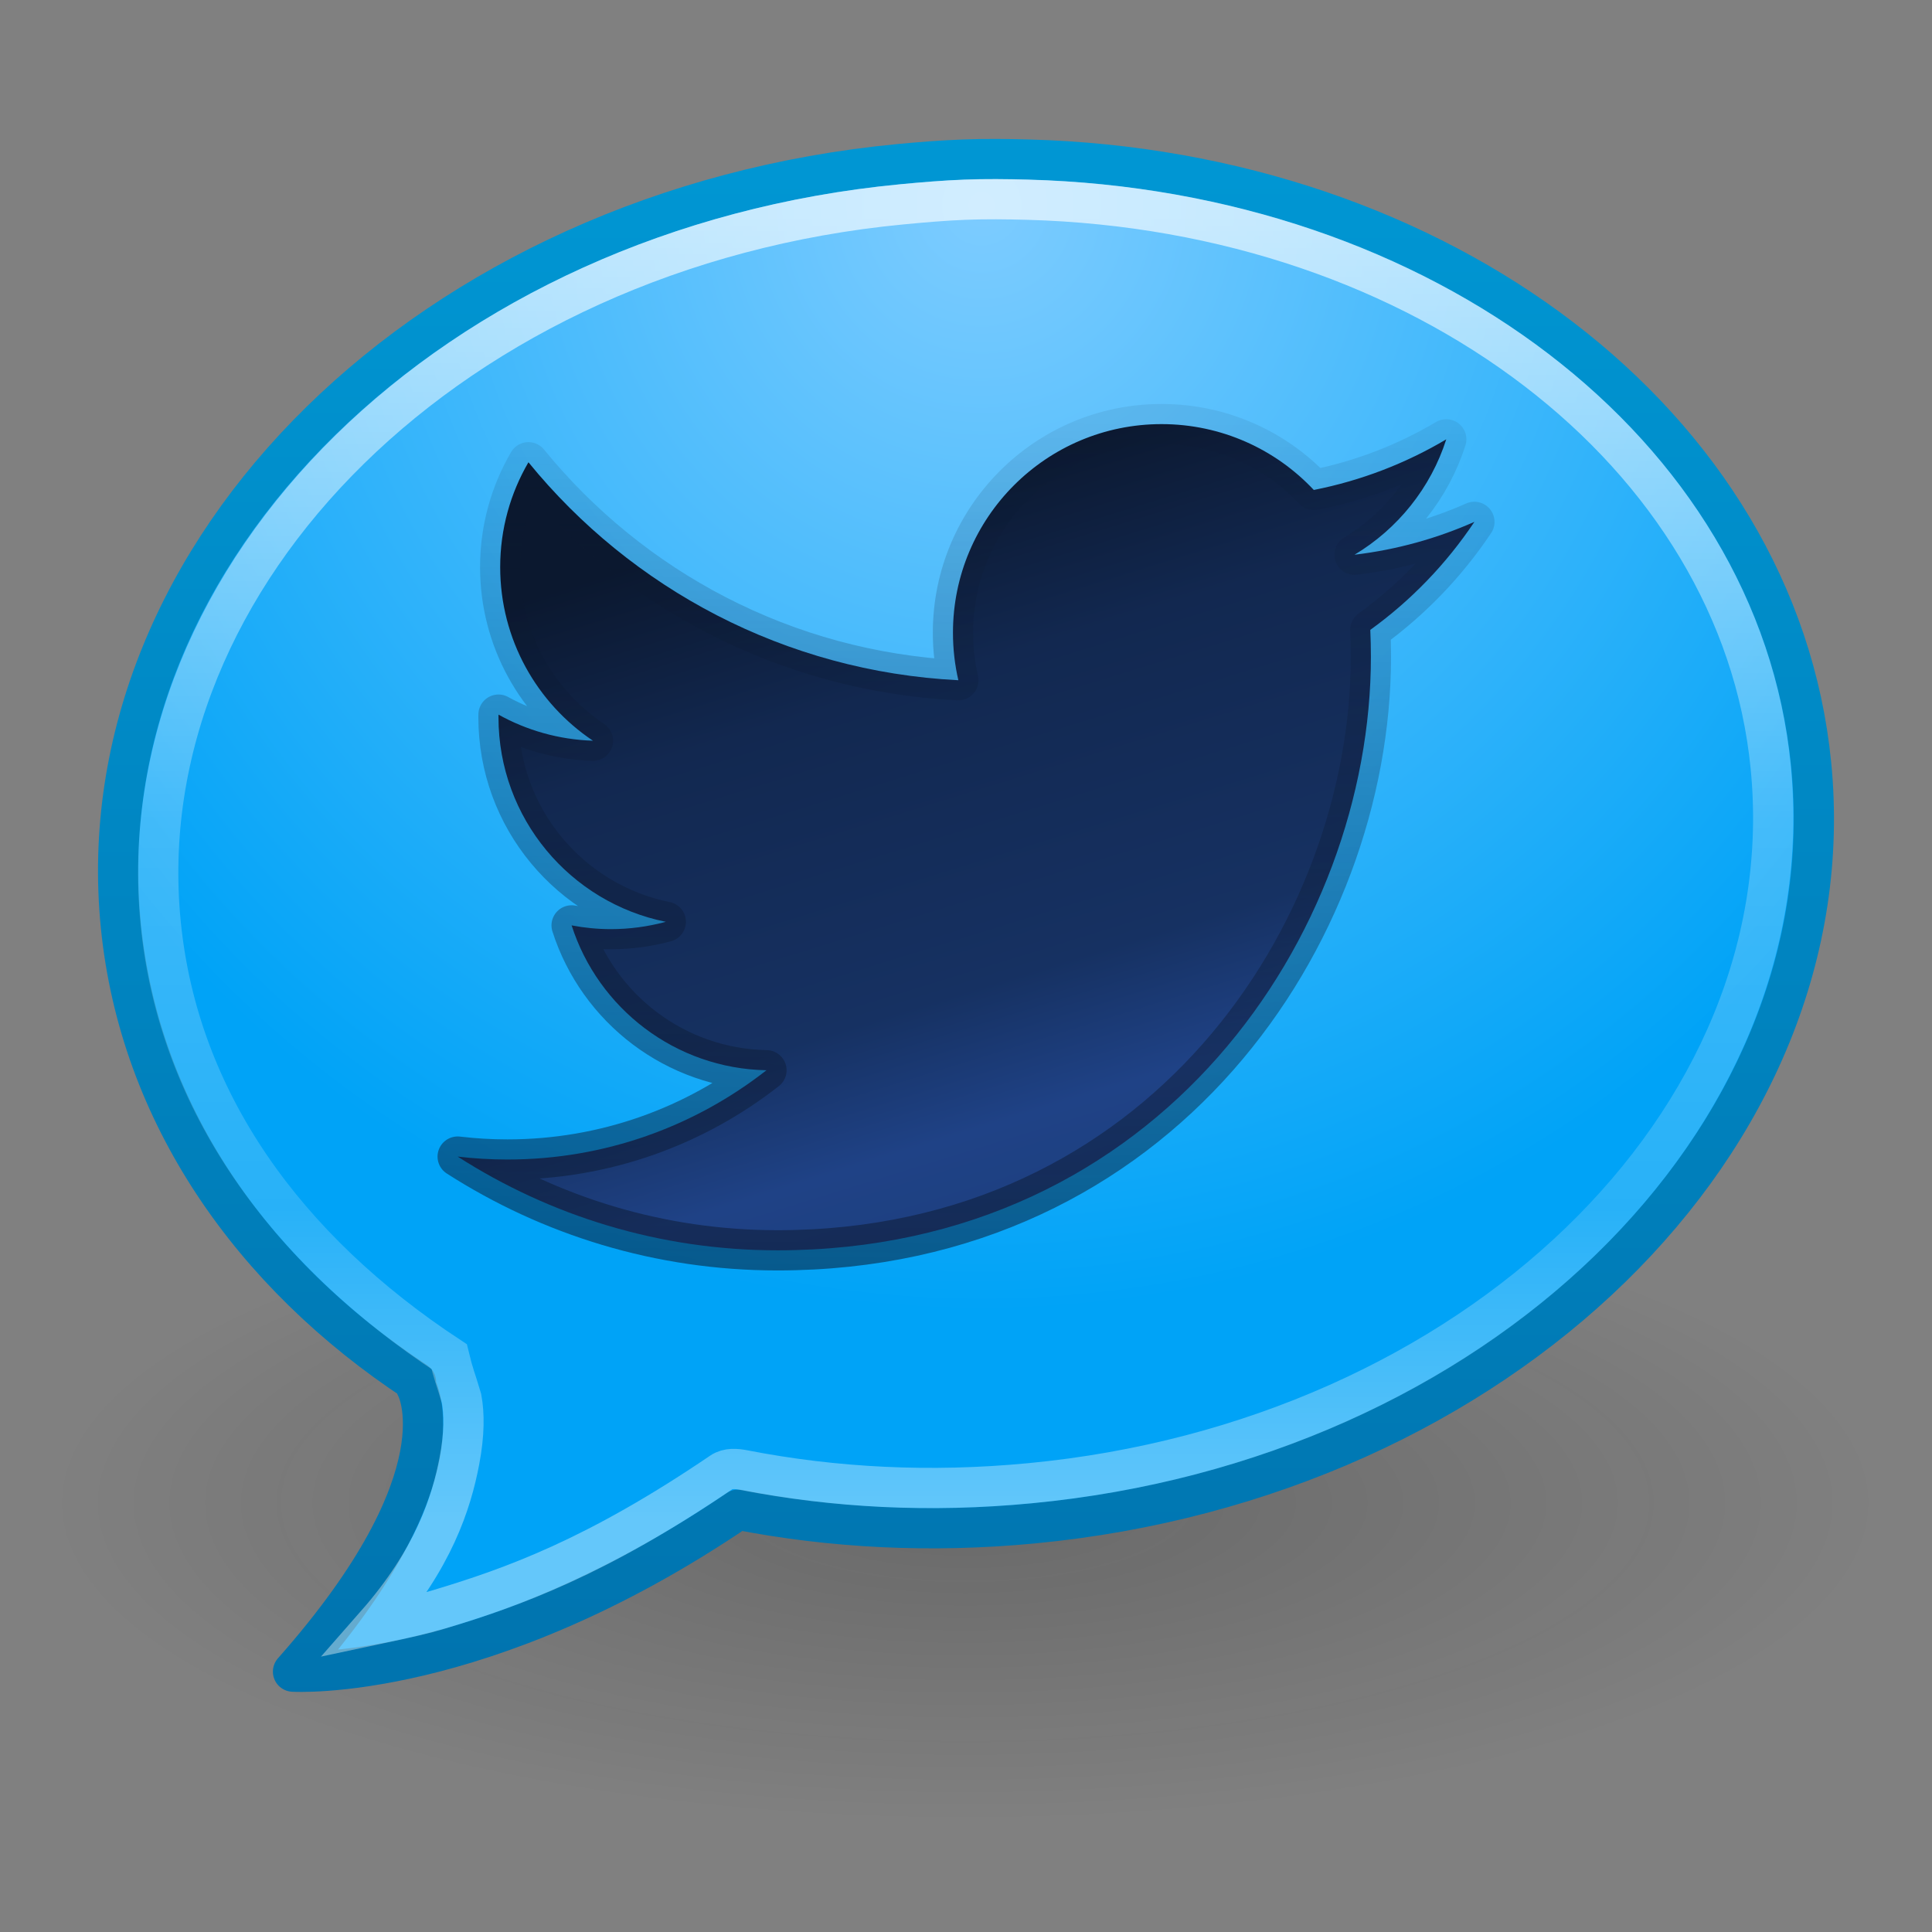 <?xml version="1.0" encoding="UTF-8" standalone="no"?>
<!-- Created with Inkscape (http://www.inkscape.org/) -->

<svg
   xmlns:dc="http://purl.org/dc/elements/1.1/"
   xmlns:cc="http://creativecommons.org/ns#"
   xmlns:rdf="http://www.w3.org/1999/02/22-rdf-syntax-ns#"
   xmlns:svg="http://www.w3.org/2000/svg"
   xmlns="http://www.w3.org/2000/svg"
   xmlns:xlink="http://www.w3.org/1999/xlink"
   xmlns:sodipodi="http://sodipodi.sourceforge.net/DTD/sodipodi-0.dtd"
   xmlns:inkscape="http://www.inkscape.org/namespaces/inkscape"
   version="1.1"
   width="48"
   height="48"
   id="svg3996"
   inkscape:version="0.48.4 r9939"
   sodipodi:docname="tweetdeck.svg">
  <rect width="100%" height="100%" fill="#808080" stroke="none"/>
  <sodipodi:namedview
     pagecolor="#ffffff"
     bordercolor="#666666"
     borderopacity="1"
     objecttolerance="10"
     gridtolerance="10"
     guidetolerance="10"
     inkscape:pageopacity="0"
     inkscape:pageshadow="2"
     inkscape:window-width="1920"
     inkscape:window-height="1025"
     id="namedview37"
     showgrid="true"
     inkscape:zoom="4"
     inkscape:cx="-28.01668"
     inkscape:cy="5.9207085"
     inkscape:window-x="0"
     inkscape:window-y="30"
     inkscape:window-maximized="1"
     inkscape:current-layer="svg3996" />
  <defs
     id="defs3998">
    <linearGradient
       id="linearGradient3828">
      <stop
         id="stop3830"
         offset="0"
         style="stop-color:#1c3d7b;stop-opacity:1;" />
      <stop
         style="stop-color:#1f4286;stop-opacity:1;"
         offset="0.218"
         id="stop3840" />
      <stop
         style="stop-color:#163162;stop-opacity:1;"
         offset="0.384"
         id="stop3832" />
      <stop
         style="stop-color:#122850;stop-opacity:1;"
         offset="0.761"
         id="stop3834" />
      <stop
         id="stop3836"
         offset="1"
         style="stop-color:#0b182f;stop-opacity:1;" />
    </linearGradient>
    <linearGradient
       id="linearGradient3837">
      <stop
         style="stop-color:#0b182f;stop-opacity:0.078;"
         offset="0"
         id="stop3839" />
      <stop
         style="stop-color:#0b182f;stop-opacity:0.565;"
         offset="1"
         id="stop3841" />
    </linearGradient>
    <linearGradient
       id="linearGradient3829">
      <stop
         style="stop-color:#161616;stop-opacity:1;"
         offset="0"
         id="stop3831" />
      <stop
         id="stop3824"
         offset="0.25"
         style="stop-color:#3c3c3c;stop-opacity:1;" />
      <stop
         id="stop3822"
         offset="0.5"
         style="stop-color:#393939;stop-opacity:1;" />
      <stop
         style="stop-color:#333333;stop-opacity:1;"
         offset="1"
         id="stop3833" />
    </linearGradient>
    <linearGradient
       id="linearGradient3793">
      <stop
         style="stop-color:#7dccff;stop-opacity:1;"
         offset="0"
         id="stop3795" />
      <stop
         style="stop-color:#00a3f7;stop-opacity:1;"
         offset="1"
         id="stop3797" />
    </linearGradient>
    <linearGradient
       x1="132.341"
       y1="2.292"
       x2="132.341"
       y2="33.333"
       id="linearGradient6784-9"
       xlink:href="#linearGradient6786-4"
       gradientUnits="userSpaceOnUse"
       gradientTransform="matrix(1.189,0,0,1.411,-126.141,-11.843)" />
    <linearGradient
       id="linearGradient6786-4">
      <stop
         id="stop6788-2"
         style="stop-color:#ffffff;stop-opacity:0.648;"
         offset="0" />
      <stop
         id="stop6790-0"
         style="stop-color:#ffffff;stop-opacity:0.235"
         offset="0.464" />
      <stop
         id="stop6792-0"
         style="stop-color:#ffffff;stop-opacity:0.157"
         offset="0.762" />
      <stop
         id="stop6794-4"
         style="stop-color:#ffffff;stop-opacity:0.392"
         offset="1" />
    </linearGradient>
    <linearGradient
       x1="22.643"
       y1="26.967"
       x2="22.643"
       y2="30.984"
       id="linearGradient6883"
       xlink:href="#linearGradient3922"
       gradientUnits="userSpaceOnUse"
       gradientTransform="matrix(1.239,0,0,1.24,2.504,6.621)" />
    <linearGradient
       id="linearGradient3922">
      <stop
         id="stop3924"
         style="stop-color:#000000;stop-opacity:1"
         offset="0" />
      <stop
         id="stop3926-9"
         style="stop-color:#000000;stop-opacity:0"
         offset="1" />
    </linearGradient>
    <linearGradient
       x1="22.643"
       y1="26.967"
       x2="22.643"
       y2="30.984"
       id="linearGradient6886"
       xlink:href="#linearGradient3922"
       gradientUnits="userSpaceOnUse"
       gradientTransform="matrix(1.333,0,0,1.333,0.085,3.46)" />
    <linearGradient
       x1="-51.786"
       y1="53.514"
       x2="-51.786"
       y2="3.634"
       id="linearGradient3394-3"
       xlink:href="#linearGradient3104-8-8-97-9"
       gradientUnits="userSpaceOnUse"
       gradientTransform="matrix(1.07,0,0,1.124,78.923,-1.102)" />
    <linearGradient
       id="linearGradient3104-8-8-97-9">
      <stop
         id="stop3106-5-4-3-6"
         style="stop-color:#0072ad;stop-opacity:1;"
         offset="0" />
      <stop
         id="stop3108-4-3-7-0"
         style="stop-color:#0098d5;stop-opacity:1;"
         offset="1" />
    </linearGradient>
    <linearGradient
       x1="-60.961"
       y1="28.234"
       x2="-60.914"
       y2="104.842"
       id="linearGradient6654-1"
       xlink:href="#linearGradient3600-8-3"
       gradientUnits="userSpaceOnUse"
       gradientTransform="matrix(0.584,3.5977471e-4,-3.5543764e-4,0.591,61.565,-10.157)" />
    <linearGradient
       id="linearGradient3600-8-3">
      <stop
         id="stop3828-7-6"
         style="stop-color:#9fd89a;stop-opacity:1;"
         offset="0" />
      <stop
         id="stop3604-2-5"
         style="stop-color:#40b742;stop-opacity:1;"
         offset="1" />
    </linearGradient>
    <linearGradient
       id="linearGradient8838-561-565">
      <stop
         id="stop4621"
         style="stop-color:#0a0a0a;stop-opacity:1"
         offset="0" />
      <stop
         id="stop4623"
         style="stop-color:#0a0a0a;stop-opacity:0"
         offset="1" />
    </linearGradient>
    <radialGradient
       cx="62.625"
       cy="4.625"
       r="10.625"
       fx="62.625"
       fy="4.625"
       id="radialGradient3994"
       xlink:href="#linearGradient8838-561-565"
       gradientUnits="userSpaceOnUse"
       gradientTransform="matrix(2.886,0,0,1.004,-148.753,46.024)" />
    <linearGradient
       inkscape:collect="always"
       xlink:href="#linearGradient6786-4"
       id="linearGradient3015"
       gradientUnits="userSpaceOnUse"
       gradientTransform="matrix(1.189,0,0,1.411,-126.141,4.157)"
       x1="132.341"
       y1="2.292"
       x2="132.341"
       y2="33.333" />
    <linearGradient
       inkscape:collect="always"
       xlink:href="#linearGradient3104-8-8-97-9"
       id="linearGradient3026"
       gradientUnits="userSpaceOnUse"
       gradientTransform="matrix(1.07,0,0,1.124,78.923,-1.102)"
       x1="-51.786"
       y1="53.514"
       x2="-51.786"
       y2="3.634" />
    <linearGradient
       inkscape:collect="always"
       xlink:href="#linearGradient3600-8-3"
       id="linearGradient3029"
       gradientUnits="userSpaceOnUse"
       gradientTransform="matrix(0.584,3.5977471e-4,-3.5543764e-4,0.591,61.684,-10.445)"
       x1="-60.961"
       y1="28.234"
       x2="-60.914"
       y2="104.842" />
    <radialGradient
       inkscape:collect="always"
       xlink:href="#linearGradient8838-561-565"
       id="radialGradient3032"
       gradientUnits="userSpaceOnUse"
       gradientTransform="matrix(2.886,0,0,1.004,-148.753,46.024)"
       cx="62.625"
       cy="4.625"
       fx="62.625"
       fy="4.625"
       r="10.625" />
    <radialGradient
       inkscape:collect="always"
       xlink:href="#linearGradient8838-561-565"
       id="radialGradient3846"
       gradientUnits="userSpaceOnUse"
       gradientTransform="matrix(2.886,0,0,1.004,-148.753,46.024)"
       cx="62.625"
       cy="4.625"
       fx="62.625"
       fy="4.625"
       r="10.625" />
    <linearGradient
       inkscape:collect="always"
       xlink:href="#linearGradient3600-8-3"
       id="linearGradient3848"
       gradientUnits="userSpaceOnUse"
       gradientTransform="matrix(0.584,3.5977471e-4,-3.5543764e-4,0.591,61.684,-10.445)"
       x1="-60.961"
       y1="28.234"
       x2="-60.914"
       y2="104.842" />
    <linearGradient
       inkscape:collect="always"
       xlink:href="#linearGradient3104-8-8-97-9"
       id="linearGradient3850"
       gradientUnits="userSpaceOnUse"
       gradientTransform="matrix(1.07,0,0,1.124,78.923,-1.102)"
       x1="-51.786"
       y1="53.514"
       x2="-51.786"
       y2="3.634" />
    <linearGradient
       inkscape:collect="always"
       xlink:href="#linearGradient6786-4"
       id="linearGradient3852"
       gradientUnits="userSpaceOnUse"
       gradientTransform="matrix(1.189,0,0,1.411,-126.141,4.157)"
       x1="132.341"
       y1="2.292"
       x2="132.341"
       y2="33.333" />
    <linearGradient
       inkscape:collect="always"
       xlink:href="#linearGradient6786-4"
       id="linearGradient3857"
       gradientUnits="userSpaceOnUse"
       gradientTransform="matrix(1.189,0,0,1.411,-126.141,4.157)"
       x1="132.341"
       y1="2.292"
       x2="132.341"
       y2="33.333" />
    <linearGradient
       inkscape:collect="always"
       xlink:href="#linearGradient3104-8-8-97-9"
       id="linearGradient3860"
       gradientUnits="userSpaceOnUse"
       gradientTransform="matrix(1.07,0,0,1.124,78.923,-1.102)"
       x1="-51.786"
       y1="53.514"
       x2="-51.786"
       y2="3.634" />
    <linearGradient
       inkscape:collect="always"
       xlink:href="#linearGradient3600-8-3"
       id="linearGradient3863"
       gradientUnits="userSpaceOnUse"
       gradientTransform="matrix(0.584,3.5977471e-4,-3.5543764e-4,0.591,61.684,-10.445)"
       x1="-60.961"
       y1="28.234"
       x2="-60.914"
       y2="104.842" />
    <radialGradient
       inkscape:collect="always"
       xlink:href="#linearGradient8838-561-565"
       id="radialGradient3866"
       gradientUnits="userSpaceOnUse"
       gradientTransform="matrix(2.886,0,0,1.004,-148.753,46.024)"
       cx="62.625"
       cy="4.625"
       fx="62.625"
       fy="4.625"
       r="10.625" />
    <linearGradient
       inkscape:collect="always"
       xlink:href="#linearGradient3600-8-3"
       id="linearGradient3791"
       gradientUnits="userSpaceOnUse"
       gradientTransform="matrix(0.584,3.5977471e-4,-3.5543764e-4,0.591,-21.401,-7.97)"
       x1="-60.961"
       y1="28.234"
       x2="-60.914"
       y2="104.842" />
    <radialGradient
       inkscape:collect="always"
       xlink:href="#linearGradient3793"
       id="radialGradient3801"
       cx="32.53"
       cy="4.223"
       fx="32.53"
       fy="4.223"
       r="29"
       gradientTransform="matrix(-1.264,2.7508939e-8,-2.7917323e-8,-1.282,73.635,12.468)"
       gradientUnits="userSpaceOnUse" />
    <linearGradient
       inkscape:collect="always"
       xlink:href="#linearGradient3837"
       id="linearGradient3041"
       gradientUnits="userSpaceOnUse"
       x1="32.337"
       y1="12.908"
       x2="32.105"
       y2="46.584"
       gradientTransform="matrix(0.915,0,0,0.915,2.707,2.393)" />
    <linearGradient
       inkscape:collect="always"
       xlink:href="#linearGradient6786-4"
       id="linearGradient3044"
       gradientUnits="userSpaceOnUse"
       gradientTransform="matrix(1.189,0,0,1.411,-126.141,4.157)"
       x1="132.341"
       y1="2.292"
       x2="132.341"
       y2="33.333" />
    <radialGradient
       inkscape:collect="always"
       xlink:href="#linearGradient3793"
       id="radialGradient3047"
       gradientUnits="userSpaceOnUse"
       gradientTransform="matrix(-1.264,2.7508939e-8,-2.7917323e-8,-1.282,73.635,12.468)"
       cx="32.53"
       cy="4.223"
       fx="32.53"
       fy="4.223"
       r="29" />
    <linearGradient
       inkscape:collect="always"
       xlink:href="#linearGradient3104-8-8-97-9"
       id="linearGradient3049"
       gradientUnits="userSpaceOnUse"
       gradientTransform="matrix(1.07,0,0,1.124,78.923,-1.102)"
       x1="-51.786"
       y1="53.514"
       x2="-51.786"
       y2="3.634" />
    <radialGradient
       inkscape:collect="always"
       xlink:href="#linearGradient8838-561-565"
       id="radialGradient3052"
       gradientUnits="userSpaceOnUse"
       gradientTransform="matrix(2.886,0,0,1.004,-148.753,46.024)"
       cx="62.625"
       cy="4.625"
       fx="62.625"
       fy="4.625"
       r="10.625" />
    <linearGradient
       inkscape:collect="always"
       xlink:href="#linearGradient3828"
       id="linearGradient3838"
       x1="37.766"
       y1="42.745"
       x2="29.637"
       y2="16.446"
       gradientUnits="userSpaceOnUse" />
    <radialGradient
       inkscape:collect="always"
       xlink:href="#linearGradient8838-561-565"
       id="radialGradient3848"
       gradientUnits="userSpaceOnUse"
       gradientTransform="matrix(2.886,0,0,1.004,-148.753,46.024)"
       cx="62.625"
       cy="4.625"
       fx="62.625"
       fy="4.625"
       r="10.625" />
    <radialGradient
       inkscape:collect="always"
       xlink:href="#linearGradient3793"
       id="radialGradient3850"
       gradientUnits="userSpaceOnUse"
       gradientTransform="matrix(-1.264,2.7508939e-8,-2.7917323e-8,-1.282,73.635,12.468)"
       cx="32.53"
       cy="4.223"
       fx="32.53"
       fy="4.223"
       r="29" />
    <linearGradient
       inkscape:collect="always"
       xlink:href="#linearGradient3104-8-8-97-9"
       id="linearGradient3853"
       gradientUnits="userSpaceOnUse"
       gradientTransform="matrix(1.07,0,0,1.124,78.923,-1.102)"
       x1="-51.786"
       y1="53.514"
       x2="-51.786"
       y2="3.634" />
    <linearGradient
       inkscape:collect="always"
       xlink:href="#linearGradient6786-4"
       id="linearGradient3855"
       gradientUnits="userSpaceOnUse"
       gradientTransform="matrix(1.189,0,0,1.411,-126.141,4.157)"
       x1="132.341"
       y1="2.292"
       x2="132.341"
       y2="33.333" />
    <linearGradient
       inkscape:collect="always"
       xlink:href="#linearGradient3828"
       id="linearGradient3858"
       gradientUnits="userSpaceOnUse"
       x1="37.766"
       y1="42.745"
       x2="29.637"
       y2="16.446" />
    <linearGradient
       inkscape:collect="always"
       xlink:href="#linearGradient3837"
       id="linearGradient3861"
       gradientUnits="userSpaceOnUse"
       gradientTransform="matrix(0.915,0,0,0.915,2.707,2.393)"
       x1="32.337"
       y1="12.908"
       x2="32.105"
       y2="46.584" />
    <linearGradient
       inkscape:collect="always"
       xlink:href="#linearGradient3828"
       id="linearGradient3864"
       gradientUnits="userSpaceOnUse"
       x1="37.766"
       y1="42.745"
       x2="29.637"
       y2="16.446" />
    <linearGradient
       inkscape:collect="always"
       xlink:href="#linearGradient3837"
       id="linearGradient3866"
       gradientUnits="userSpaceOnUse"
       gradientTransform="matrix(0.915,0,0,0.915,2.707,2.393)"
       x1="32.337"
       y1="12.908"
       x2="32.105"
       y2="46.584" />
    <linearGradient
       inkscape:collect="always"
       xlink:href="#linearGradient6786-4"
       id="linearGradient3869"
       gradientUnits="userSpaceOnUse"
       gradientTransform="matrix(1.189,0,0,1.411,-126.141,4.157)"
       x1="132.341"
       y1="2.292"
       x2="132.341"
       y2="33.333" />
    <radialGradient
       inkscape:collect="always"
       xlink:href="#linearGradient3793"
       id="radialGradient3872"
       gradientUnits="userSpaceOnUse"
       gradientTransform="matrix(-1.264,2.7508939e-8,-2.7917323e-8,-1.282,73.635,12.468)"
       cx="32.53"
       cy="4.223"
       fx="32.53"
       fy="4.223"
       r="29" />
    <linearGradient
       inkscape:collect="always"
       xlink:href="#linearGradient3104-8-8-97-9"
       id="linearGradient3874"
       gradientUnits="userSpaceOnUse"
       gradientTransform="matrix(1.07,0,0,1.124,78.923,-1.102)"
       x1="-51.786"
       y1="53.514"
       x2="-51.786"
       y2="3.634" />
    <radialGradient
       inkscape:collect="always"
       xlink:href="#linearGradient8838-561-565"
       id="radialGradient3877"
       gradientUnits="userSpaceOnUse"
       gradientTransform="matrix(2.886,0,0,1.004,-148.753,46.024)"
       cx="62.625"
       cy="4.625"
       fx="62.625"
       fy="4.625"
       r="10.625" />
    <radialGradient
       inkscape:collect="always"
       xlink:href="#linearGradient8838-561-565"
       id="radialGradient3842"
       gradientUnits="userSpaceOnUse"
       gradientTransform="matrix(2.886,0,0,1.004,-148.753,46.024)"
       cx="62.625"
       cy="4.625"
       fx="62.625"
       fy="4.625"
       r="10.625" />
    <radialGradient
       inkscape:collect="always"
       xlink:href="#linearGradient3793"
       id="radialGradient3844"
       gradientUnits="userSpaceOnUse"
       gradientTransform="matrix(-1.264,2.7508939e-8,-2.7917323e-8,-1.282,73.635,12.468)"
       cx="32.53"
       cy="4.223"
       fx="32.53"
       fy="4.223"
       r="29" />
    <linearGradient
       inkscape:collect="always"
       xlink:href="#linearGradient3104-8-8-97-9"
       id="linearGradient3846"
       gradientUnits="userSpaceOnUse"
       gradientTransform="matrix(1.07,0,0,1.124,78.923,-1.102)"
       x1="-51.786"
       y1="53.514"
       x2="-51.786"
       y2="3.634" />
    <linearGradient
       inkscape:collect="always"
       xlink:href="#linearGradient6786-4"
       id="linearGradient3849"
       gradientUnits="userSpaceOnUse"
       gradientTransform="matrix(1.189,0,0,1.411,-126.141,4.157)"
       x1="132.341"
       y1="2.292"
       x2="132.341"
       y2="33.333" />
    <linearGradient
       inkscape:collect="always"
       xlink:href="#linearGradient3828"
       id="linearGradient3851"
       gradientUnits="userSpaceOnUse"
       x1="37.766"
       y1="42.745"
       x2="29.637"
       y2="16.446" />
    <linearGradient
       inkscape:collect="always"
       xlink:href="#linearGradient3837"
       id="linearGradient3854"
       gradientUnits="userSpaceOnUse"
       gradientTransform="matrix(0.915,0,0,0.915,2.707,2.393)"
       x1="32.337"
       y1="12.908"
       x2="32.105"
       y2="46.584" />
    <linearGradient
       inkscape:collect="always"
       xlink:href="#linearGradient3828"
       id="linearGradient3859"
       gradientUnits="userSpaceOnUse"
       x1="37.766"
       y1="42.745"
       x2="29.637"
       y2="16.446"
       gradientTransform="matrix(0.739,0,0,0.739,0.348,3.97e-4)" />
    <linearGradient
       inkscape:collect="always"
       xlink:href="#linearGradient3837"
       id="linearGradient3862"
       gradientUnits="userSpaceOnUse"
       gradientTransform="matrix(0.677,0,0,0.677,2.349,1.769)"
       x1="32.337"
       y1="12.908"
       x2="32.105"
       y2="46.584" />
    <linearGradient
       inkscape:collect="always"
       xlink:href="#linearGradient6786-4"
       id="linearGradient3865"
       gradientUnits="userSpaceOnUse"
       gradientTransform="matrix(0.879,0,0,1.043,-92.886,3.073)"
       x1="132.341"
       y1="2.292"
       x2="132.341"
       y2="33.333" />
    <radialGradient
       inkscape:collect="always"
       xlink:href="#linearGradient3793"
       id="radialGradient3868"
       gradientUnits="userSpaceOnUse"
       gradientTransform="matrix(-0.934,2.0332516e-8,-2.0634363e-8,-0.948,54.773,9.216)"
       cx="32.53"
       cy="4.223"
       fx="32.53"
       fy="4.223"
       r="29" />
    <linearGradient
       inkscape:collect="always"
       xlink:href="#linearGradient3104-8-8-97-9"
       id="linearGradient3870"
       gradientUnits="userSpaceOnUse"
       gradientTransform="matrix(0.791,0,0,0.831,58.682,-0.814)"
       x1="-51.786"
       y1="53.514"
       x2="-51.786"
       y2="3.634" />
    <radialGradient
       inkscape:collect="always"
       xlink:href="#linearGradient8838-561-565"
       id="radialGradient3873"
       gradientUnits="userSpaceOnUse"
       gradientTransform="matrix(2.133,0,0,0.742,-109.599,34.017)"
       cx="62.625"
       cy="4.625"
       fx="62.625"
       fy="4.625"
       r="10.625" />
  </defs>
  <g
     id="g3875"
     transform="translate(0,-0.109)">
    <path
       d="m 46.666,37.449 c 0,4.354 -10.148,7.884 -22.666,7.884 -12.518,0 -22.667,-3.53 -22.667,-7.884 0,-4.354 10.148,-7.884 22.667,-7.884 12.518,0 22.666,3.53 22.666,7.884 l 0,0 z"
       inkscape:connector-curvature="0"
       id="path8836"
       style="opacity:0.2;fill:url(#radialGradient3873);fill-opacity:1;fill-rule:evenodd;stroke:none;stroke-width:1;marker:none;visibility:visible;display:inline;overflow:visible" />
    <path
       d="M 23.944,4.074 C 23.407,4.094 22.877,4.135 22.333,4.187 10.732,5.295 2.077,13.788 3.003,23.112 c 0.462,4.655 3.238,8.64 7.332,11.332 l 0,0.113 c 0,0 1.274,2.194 -3.055,7.083 0,0 4.688,0.297 11.054,-4.023 2.327,0.453 4.783,0.583 7.332,0.34 C 37.268,36.85 45.923,28.414 44.997,19.089 44.158,10.639 35.761,4.349 25.555,4.074 c -0.528,-0.014 -1.073,-0.021 -1.611,0 z"
       inkscape:connector-curvature="0"
       id="path4111-6"
       style="color:#000000;fill:url(#radialGradient3868);fill-opacity:1;stroke:url(#linearGradient3870);stroke-width:1;stroke-linecap:butt;stroke-linejoin:round;stroke-miterlimit:4;stroke-opacity:1;stroke-dasharray:none;stroke-dashoffset:0;marker:none;visibility:visible;display:inline;overflow:visible;enable-background:accumulate" />
    <path
       sodipodi:nodetypes="cssccscsccsscc"
       d="M 23.977,5.07 C 23.459,5.09 22.942,5.135 22.406,5.186 11.242,6.252 3.134,14.4 3.993,23.052 c 0.438,4.409 3.097,8.087 7.167,10.763 0.109,0.455 0.152,0.517 0.307,1.04 0.069,0.373 0.074,0.881 -0.053,1.547 -0.199,1.046 -0.645,2.44 -2.07,4.063 0.81,-0.172 1.188,-0.258 1.556,-0.369 1.859,-0.559 3.917,-1.299 7.024,-3.408 0.16,-0.109 0.364,-0.091 0.554,-0.055 2.255,0.439 4.631,0.564 7.114,0.326 C 36.599,35.91 44.868,27.981 43.991,19.148 43.22,11.382 35.389,5.337 25.524,5.07 c -0.521,-0.014 -1.034,-0.02 -1.548,0 z"
       id="path3089"
       style="color:#000000;fill:none;stroke:url(#linearGradient3865);stroke-width:1;stroke-linecap:round;stroke-linejoin:miter;stroke-miterlimit:4;stroke-opacity:1;stroke-dasharray:none;stroke-dashoffset:0;marker:none;visibility:visible;display:inline;overflow:visible;enable-background:accumulate"
       inkscape:connector-curvature="0" />
    <path
       d="m 36.629,13.075 c -0.929,0.412 -1.928,0.691 -2.976,0.816 1.07,-0.641 1.892,-1.657 2.279,-2.867 -1.001,0.594 -2.11,1.025 -3.291,1.258 -0.945,-1.007 -2.292,-1.636 -3.783,-1.636 -2.862,0 -5.182,2.32 -5.182,5.182 0,0.406 0.046,0.802 0.134,1.181 -4.307,-0.216 -8.126,-2.279 -10.681,-5.415 -0.446,0.765 -0.702,1.655 -0.702,2.605 0,1.798 0.915,3.384 2.305,4.313 -0.849,-0.027 -1.649,-0.26 -2.347,-0.648 -4.93e-4,0.022 -4.93e-4,0.043 -4.93e-4,0.065 0,2.511 1.786,4.605 4.157,5.082 -0.435,0.118 -0.893,0.182 -1.365,0.182 -0.334,0 -0.659,-0.033 -0.975,-0.093 0.659,2.059 2.573,3.557 4.841,3.599 -1.774,1.39 -4.008,2.218 -6.436,2.218 -0.418,0 -0.831,-0.025 -1.236,-0.073 2.293,1.471 5.017,2.329 7.944,2.329 9.532,0 14.745,-7.897 14.745,-14.745 0,-0.225 -0.005,-0.448 -0.015,-0.67 1.013,-0.731 1.891,-1.643 2.586,-2.683"
       inkscape:connector-curvature="0"
       id="path16-1"
       style="color:#000000;fill:url(#linearGradient3859);fill-opacity:1;fill-rule:nonzero;stroke:url(#linearGradient3862);stroke-width:1;stroke-linecap:round;stroke-linejoin:round;stroke-miterlimit:4;stroke-dasharray:none;marker:none;visibility:visible;display:inline;overflow:visible;enable-background:accumulate" />
  </g>
</svg>
